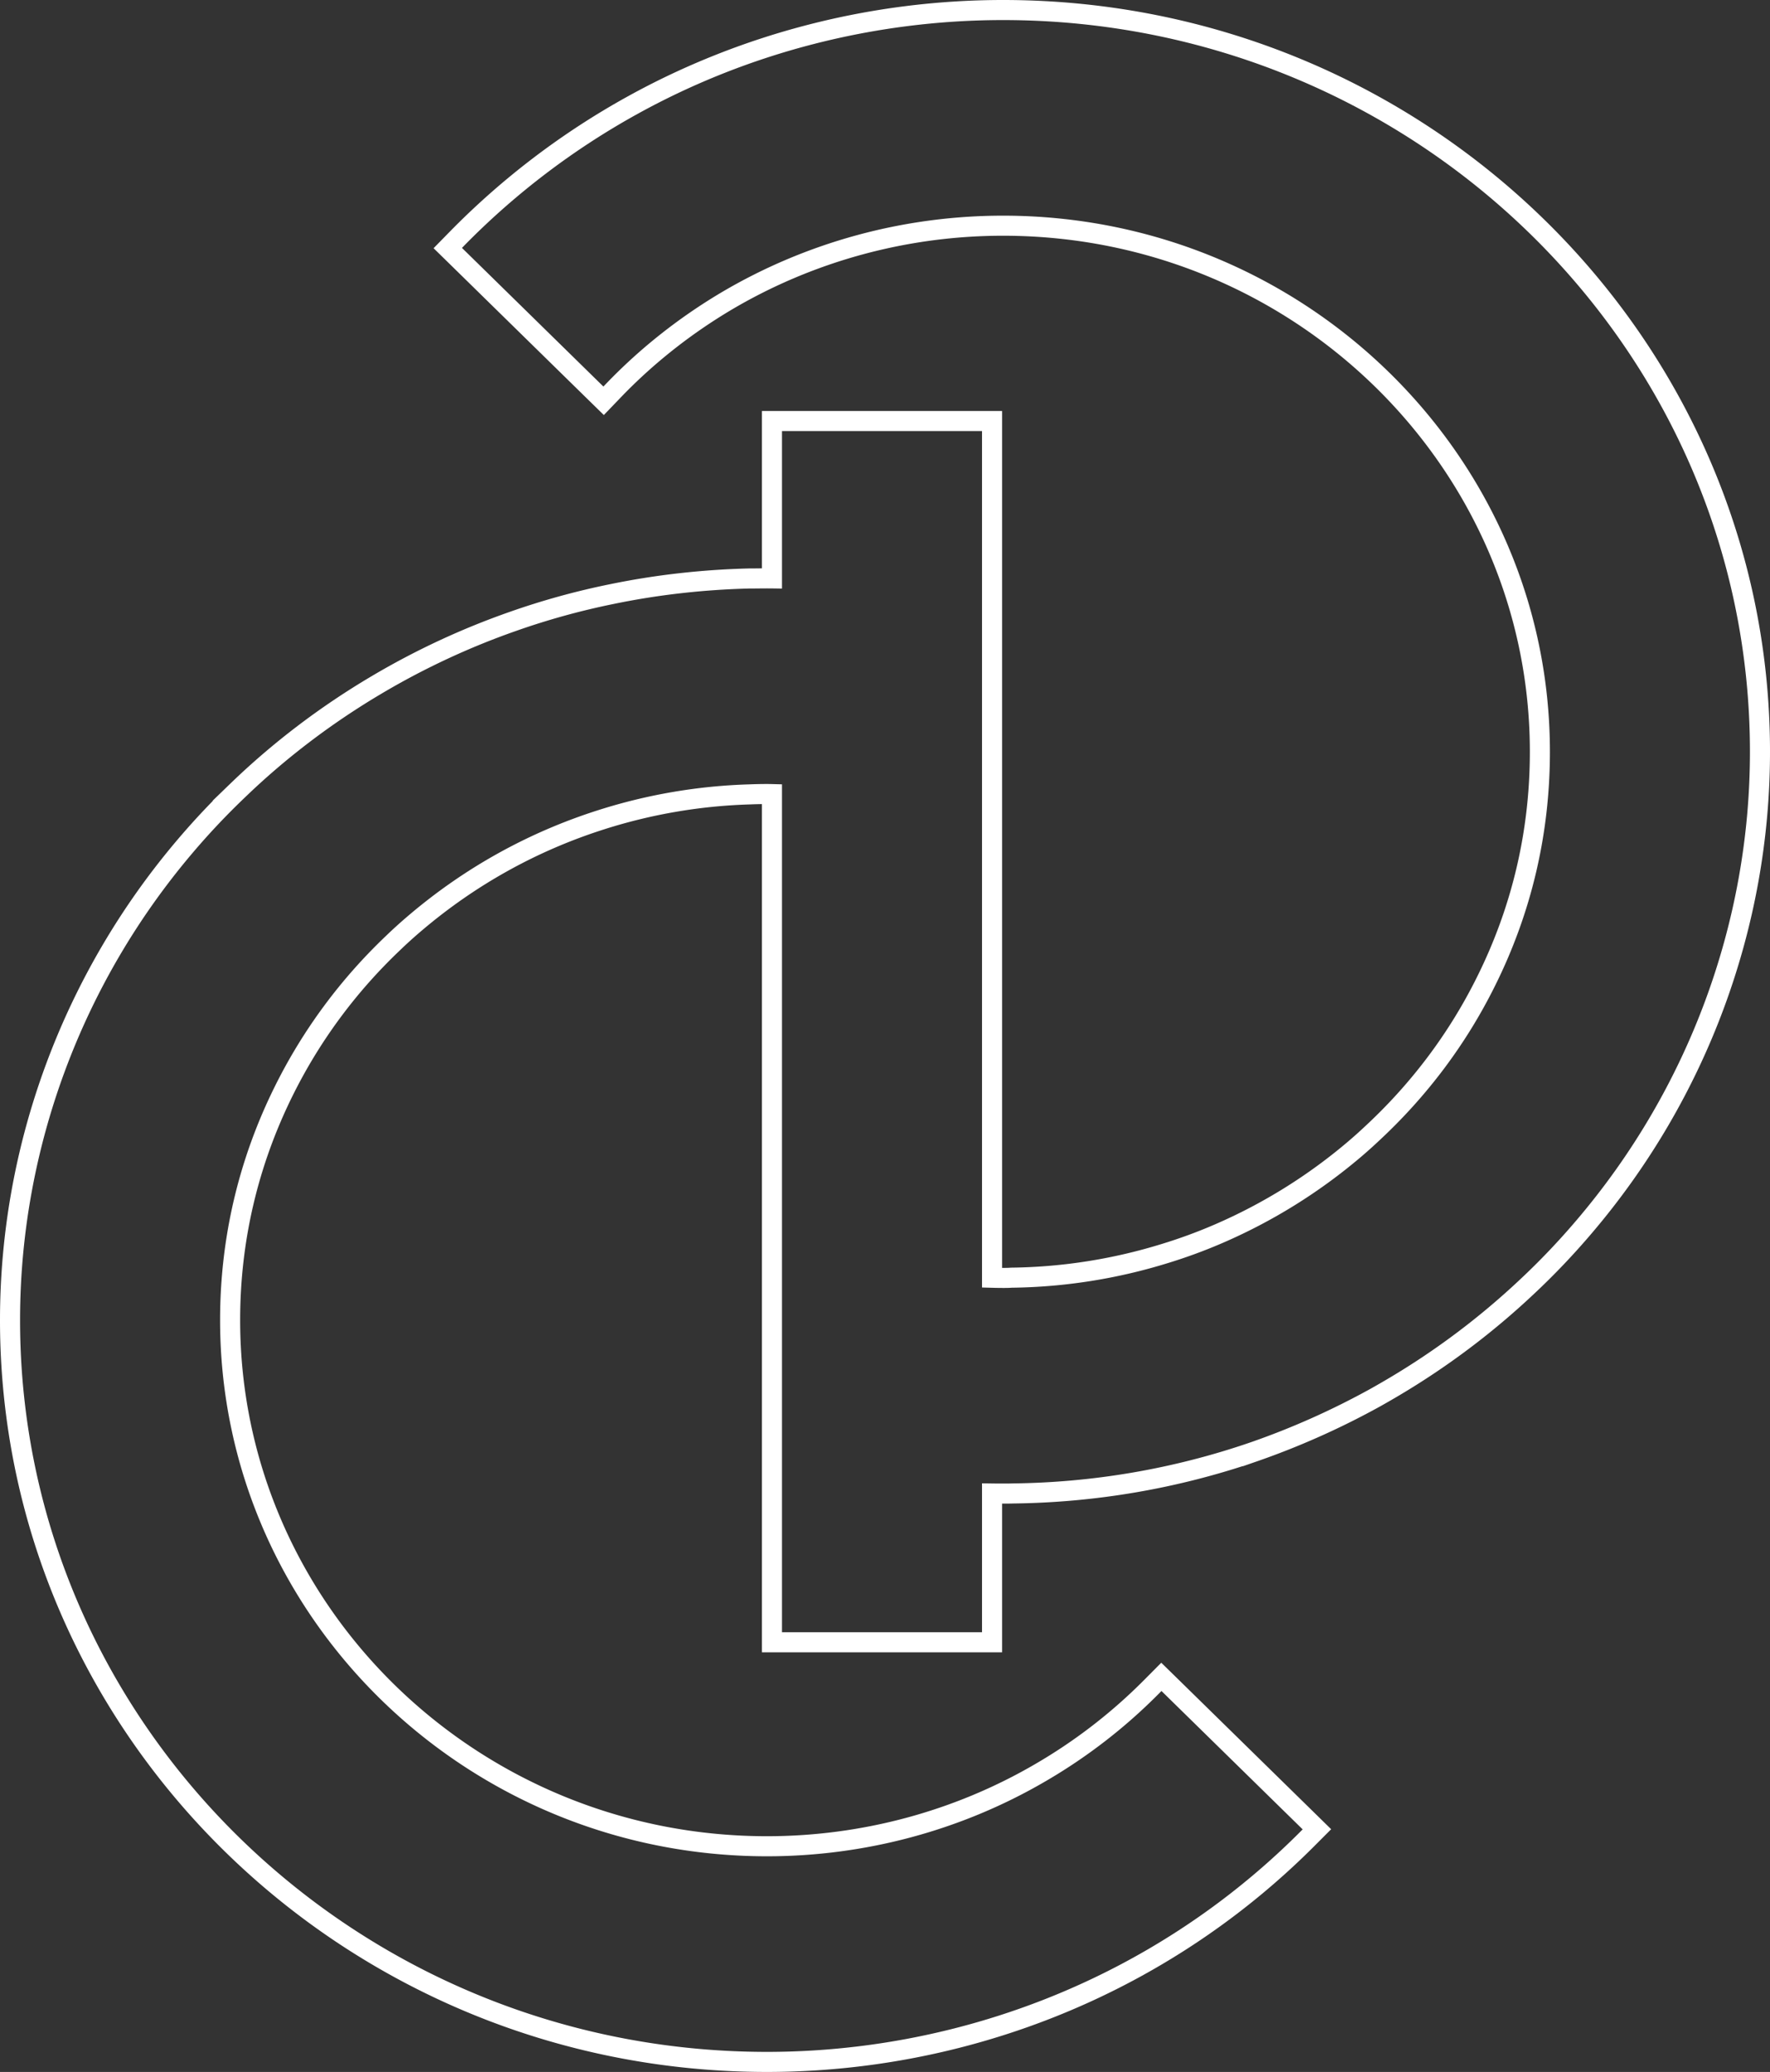 <svg xmlns="http://www.w3.org/2000/svg" xmlns:xlink="http://www.w3.org/1999/xlink" width="353" height="413">
    <rect width="100%" height="100%" fill="#333333" stroke="none"/>
    <defs>
        <path id="a" d="M198.047 0c-25.874 0-51.421 6.557-73.876 18.962a151.909 151.909 0 0 0-34.956 26.53L87.3 47.446l1.955 1.91 27.075 26.526 2.054 2.007 1.99-2.07c6.57-6.835 14.124-12.819 22.45-17.772 16.64-9.848 35.735-15.058 55.223-15.058 59.033 0 107.06 47.042 107.06 104.866 0 16.06-3.613 31.464-10.749 45.784-5.642 11.369-13.294 21.572-22.748 30.33a91.967 91.967 0 0 1-3.399 3.044 108.028 108.028 0 0 1-27.224 16.93 102.591 102.591 0 0 1-10.734 3.937 107.598 107.598 0 0 1-30.454 4.798h-.095l-.099.01c-.442.033-.903.038-1.355.038h-.203a80.96 80.96 0 0 1-2.198-.034V81.924h-43.893v31.366c-.333-.005-.67-.005-1.003-.005-.605 0-1.206.005-1.811.015-.586.005-1.171.01-1.757.01-9.31.233-18.505 1.278-27.398 3.115a147.913 147.913 0 0 0-19.7 5.44 151.409 151.409 0 0 0-27.185 12.657c-10.104 5.974-19.443 13.07-27.76 21.1a145.71 145.71 0 0 0-10.307 10.918C12.445 193.05 0 226.648 0 261.145 0 342.675 67.718 409 150.953 409c25.532 0 50.806-6.402 73.087-18.52a150.41 150.41 0 0 0 34.653-25.898l1.945-1.949-1.97-1.93-27.025-26.476-2.025-1.979-1.99 2.003a106.639 106.639 0 0 1-22.197 17.125c-16.44 9.575-35.278 14.635-54.478 14.635-59.033 0-107.06-47.042-107.06-104.866 0-16.03 3.618-31.44 10.754-45.784 5.458-10.97 12.748-20.833 21.666-29.32a93.7 93.7 0 0 1 4.486-4.054c10.967-9.323 23.462-16.254 37.139-20.6a107.801 107.801 0 0 1 29.536-5.04 83.05 83.05 0 0 1 3.48-.073c.332 0 .67.005 1.002.014v169.063h43.893V295.7c.734.01 1.473.015 2.198.015.625 0 1.275 0 1.9-.024 16.357-.18 32.5-2.951 47.898-8.225A155.821 155.821 0 0 0 272.4 276.52a181.313 181.313 0 0 0 3.499-2.018 150.954 150.954 0 0 0 26.658-20.04c3.95-3.69 7.796-7.724 11.409-11.977C336.559 215.974 349 182.37 349 147.855 349 66.325 281.282 0 198.047 0"/>
    </defs>
    <use fill="none" fill-rule="evenodd" stroke="#FFF" stroke-width="4" opacity=".1" transform="translate(2 2)" xlink:href="#a"/>
</svg>
